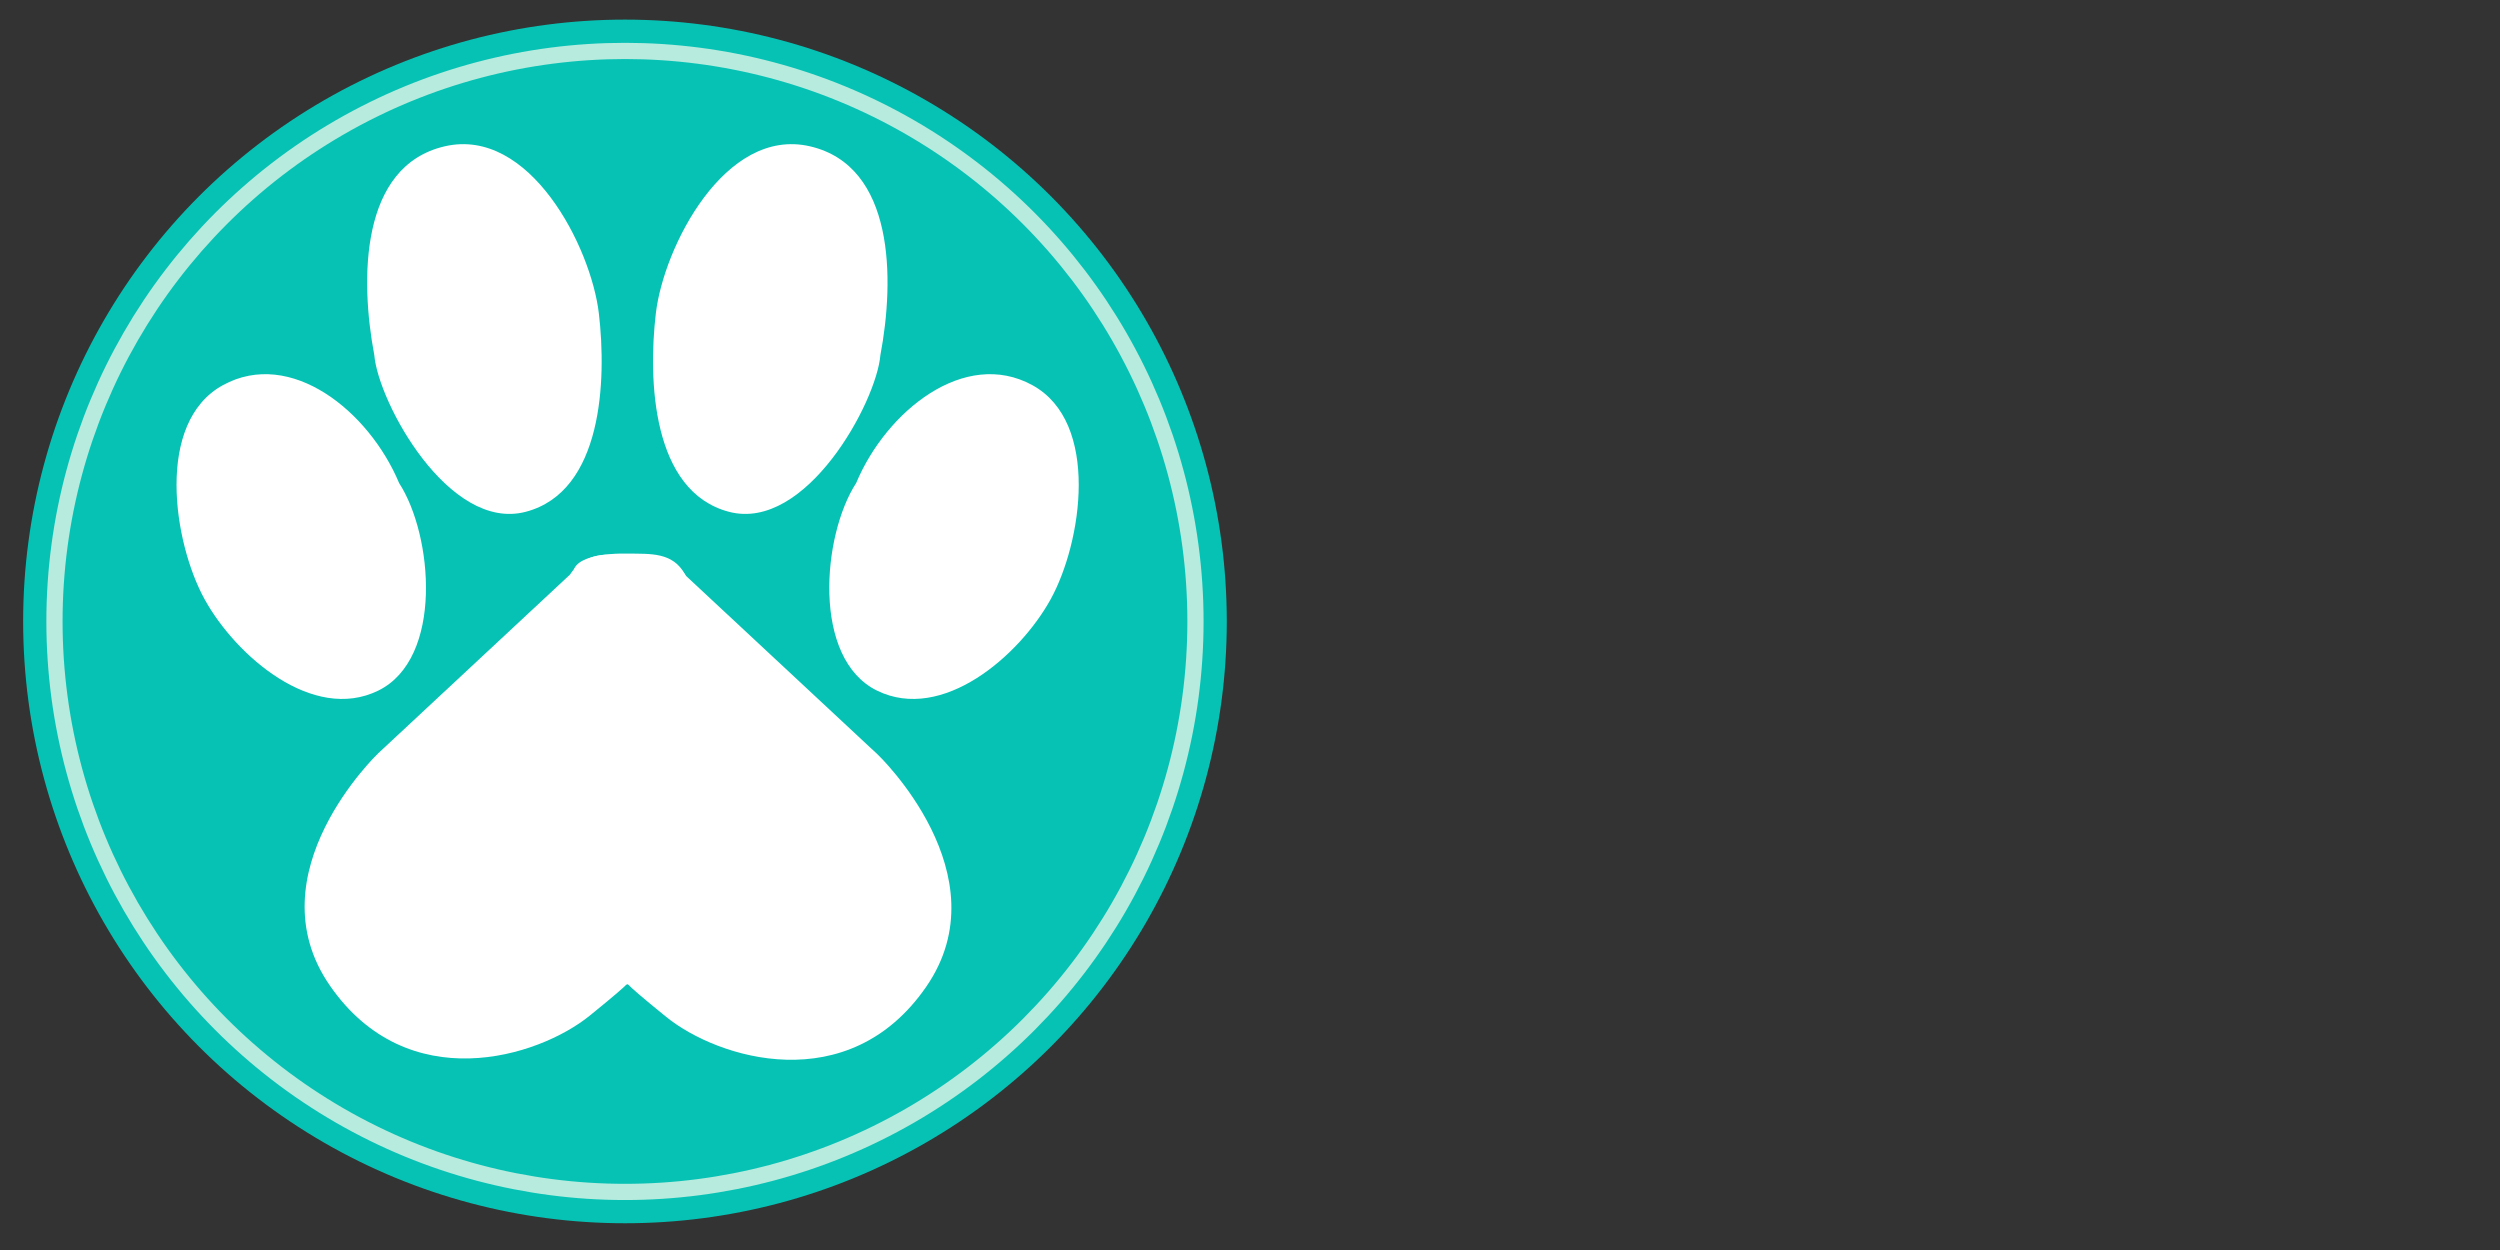 <svg xmlns="http://www.w3.org/2000/svg" width="200" height="100" viewBox="0 0 2160 1080">
  <rect x="0" y="0" width="2160" height="1080" fill="#333333" stroke="none"/>
  <defs>
    <style>
      .cls-1, .cls-2 {
        fill: #06c2b5;
      }

      .cls-2 {
        stroke: #b7ebde;
        stroke-width: 14px;
      }

      .cls-3 {
        fill: #fff;
        fill-rule: evenodd;
      }
    </style>
  </defs>
  <circle id="Elipse_1_copiar" data-name="Elipse 1 copiar" class="cls-1" cx="539.97" cy="536.92" r="519.97"/>
  <circle id="Elipse_1" data-name="Elipse 1" class="cls-2" cx="539.971" cy="536.921" r="492.909"/>
  <path id="Centro_meio" data-name="Centro meio" class="cls-3" d="M543.351,478.282c18.047,0.376,38.067-1.5,48.5,18.045s-34.5,40.978-48.5,41.73-40.511-16.542-47.372-37.218S525.3,477.906,543.351,478.282ZM520.793,850.466h59.779l-28.2-91.354"/>
  <path id="Centro_esq" data-name="Centro esq" class="cls-3" d="M535.456,480.538C505,473.771,492.6,496.327,492.6,496.327L326.792,650.84S217.948,754.6,285.059,851.594s179.9,62.03,224.455,25.939,31.581-28.2,31.581-28.2S565.91,487.305,535.456,480.538Z"/>
  <path id="Centro_dir" data-name="Centro dir" class="cls-3" d="M549.749,481.666c30.453-6.768,42.86,15.789,42.86,15.789l165.8,154.513s108.844,103.76,41.733,200.753-179.9,62.031-224.454,25.94-31.582-28.195-31.582-28.195S519.295,488.432,549.749,481.666Z"/>
  <path id="_1" data-name="1" class="cls-3" d="M192.571,332.792c-58.652,32.143-42.861,135.9-15.791,184.964S270.4,624.336,326.792,596.7s47.372-134.212,18.047-179.325C318.9,355.349,251.222,300.649,192.571,332.792Z"/>
  <path id="_2" data-name="2" class="cls-3" d="M384.316,126.4C311,143.317,311,241.438,323.408,306.852c3.384,40.6,64.291,152.821,130.838,135.34s69.931-113.911,63.163-171.431S457.63,109.482,384.316,126.4Z"/>
  <path id="_3" data-name="3" class="cls-3" d="M699.743,126.4c73.315,16.918,73.315,115.039,60.908,180.453-3.384,40.6-64.291,152.821-130.838,135.34S559.882,328.281,566.65,270.761,626.429,109.482,699.743,126.4Z"/>
  <path id="_4" data-name="4" class="cls-3" d="M891.982,332.792c58.651,32.143,42.861,135.9,15.791,184.964S814.156,624.336,757.76,596.7s-47.372-134.212-18.046-179.325C765.656,355.349,833.331,300.649,891.982,332.792Z"/>
</svg>